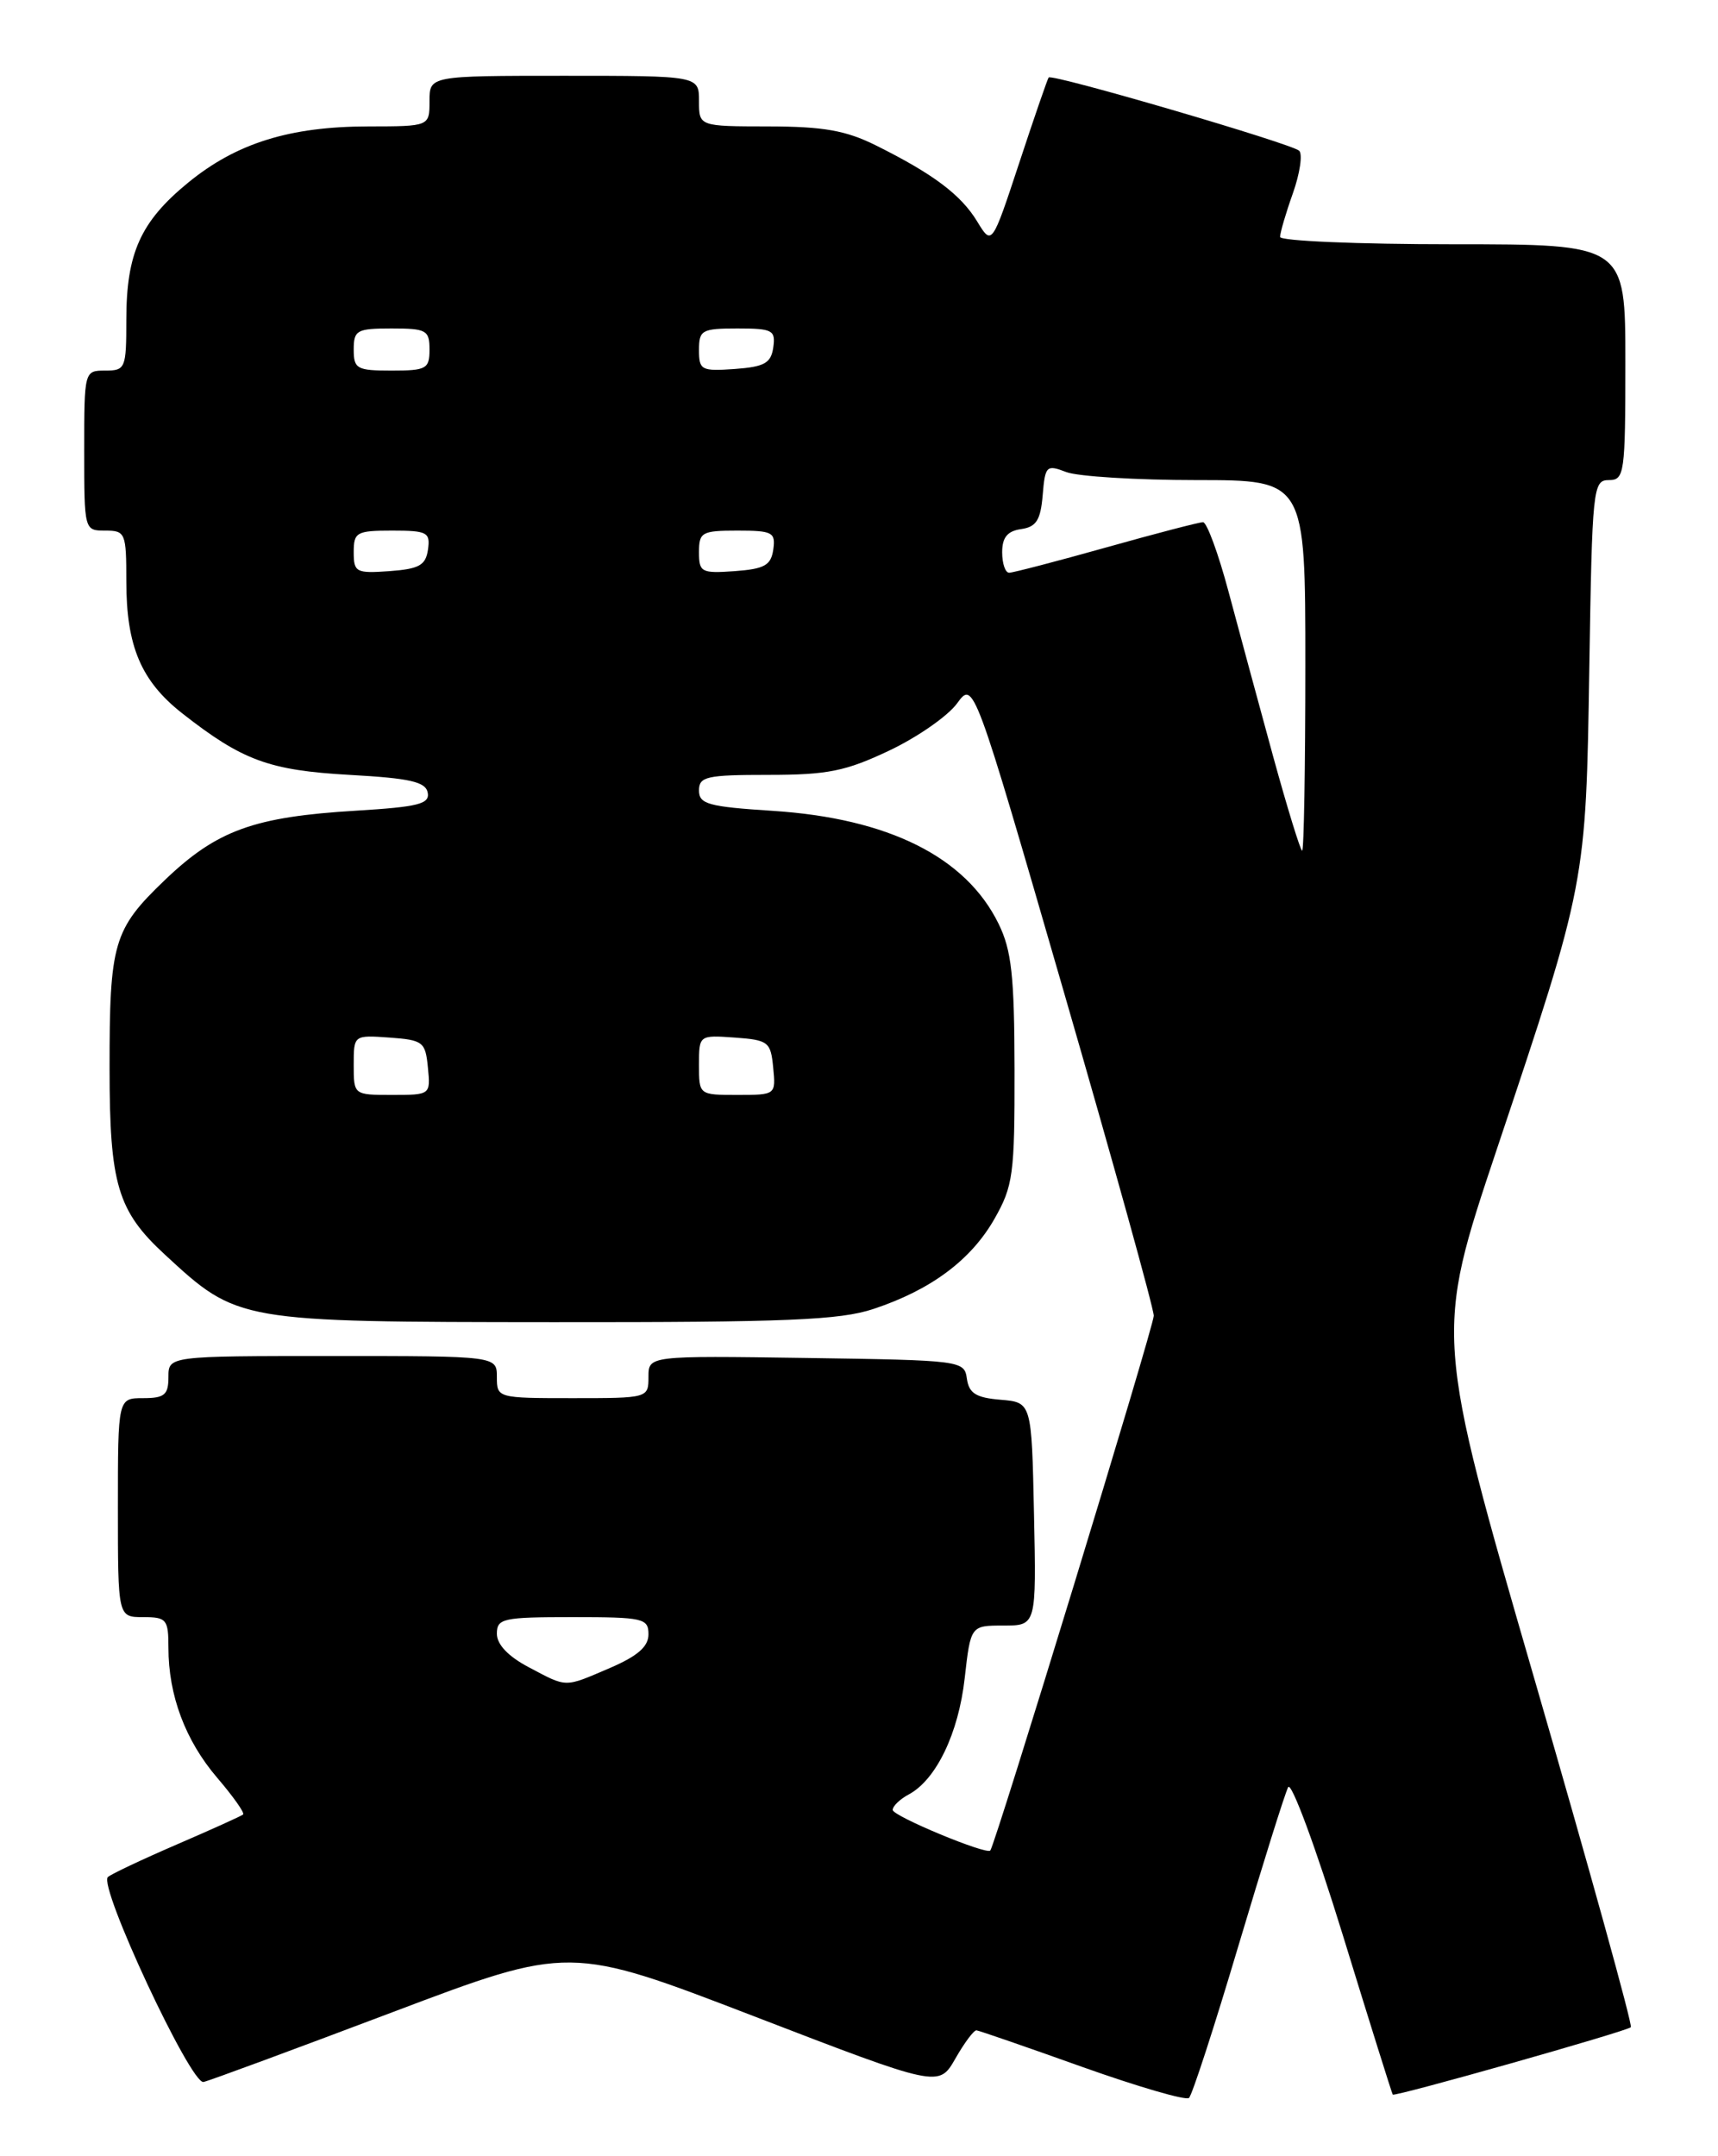 <?xml version="1.0" encoding="UTF-8" standalone="no"?>
<!DOCTYPE svg PUBLIC "-//W3C//DTD SVG 1.1//EN" "http://www.w3.org/Graphics/SVG/1.1/DTD/svg11.dtd" >
<svg xmlns="http://www.w3.org/2000/svg" xmlns:xlink="http://www.w3.org/1999/xlink" version="1.1" viewBox="0 0 204 256">
 <g >
 <path fill="currentColor"
d=" M 147.06 231.00 C 149.93 221.38 152.58 212.91 152.96 212.19 C 153.33 211.48 156.24 219.34 159.43 229.69 C 162.61 240.04 165.29 248.59 165.38 248.69 C 165.63 248.97 193.15 241.18 193.65 240.69 C 193.88 240.46 188.73 221.87 182.21 199.38 C 170.36 158.50 170.36 158.50 177.72 136.50 C 188.38 104.64 188.31 104.99 188.72 79.25 C 189.06 57.92 189.15 57.00 191.04 57.00 C 192.89 57.00 193.00 56.25 193.00 43.00 C 193.00 29.00 193.00 29.00 172.50 29.00 C 161.22 29.00 152.00 28.61 152.00 28.13 C 152.00 27.64 152.68 25.31 153.52 22.95 C 154.36 20.58 154.69 18.31 154.27 17.90 C 153.40 17.06 124.91 8.72 124.52 9.20 C 124.39 9.36 122.81 13.92 121.03 19.33 C 117.78 29.17 117.78 29.17 116.03 26.29 C 114.10 23.12 110.82 20.65 104.00 17.26 C 100.44 15.49 97.78 15.02 91.25 15.01 C 83.00 15.00 83.00 15.00 83.00 12.00 C 83.00 9.00 83.00 9.00 67.00 9.00 C 51.00 9.00 51.00 9.00 51.00 12.00 C 51.00 15.00 51.00 15.00 43.75 15.01 C 34.39 15.02 28.05 17.00 22.31 21.71 C 16.69 26.32 15.00 30.07 15.00 37.97 C 15.00 43.74 14.89 44.00 12.50 44.00 C 10.01 44.00 10.00 44.03 10.00 53.50 C 10.00 62.97 10.01 63.00 12.50 63.00 C 14.89 63.00 15.00 63.26 15.00 69.03 C 15.00 76.71 16.75 80.85 21.62 84.68 C 28.77 90.29 31.94 91.46 41.49 92.00 C 48.70 92.40 50.54 92.82 50.79 94.11 C 51.04 95.46 49.67 95.80 42.30 96.25 C 30.14 96.98 25.75 98.57 19.56 104.50 C 13.46 110.35 13.00 111.93 13.01 126.88 C 13.01 140.61 13.96 143.78 19.58 148.96 C 28.26 156.97 28.17 156.95 65.72 156.98 C 93.41 157.00 99.72 156.74 103.72 155.41 C 110.53 153.15 115.28 149.62 118.07 144.74 C 120.30 140.82 120.49 139.47 120.47 127.00 C 120.45 115.85 120.12 112.83 118.57 109.67 C 114.69 101.75 105.51 97.16 91.75 96.27 C 84.10 95.78 83.00 95.47 83.00 93.85 C 83.00 92.20 83.89 92.00 91.25 92.00 C 98.26 92.00 100.41 91.57 105.58 89.12 C 108.92 87.54 112.54 85.02 113.64 83.52 C 115.62 80.80 115.62 80.80 126.31 117.72 C 132.19 138.02 137.00 155.35 137.00 156.22 C 137.00 157.50 118.20 218.98 117.59 219.71 C 117.14 220.25 106.00 215.62 106.00 214.89 C 106.00 214.44 106.86 213.61 107.91 213.05 C 111.16 211.31 113.82 205.79 114.55 199.25 C 115.26 193.00 115.26 193.00 119.16 193.00 C 123.06 193.00 123.06 193.00 122.78 179.75 C 122.50 166.50 122.50 166.50 118.81 166.19 C 115.89 165.95 115.06 165.43 114.81 163.69 C 114.51 161.54 114.19 161.50 95.75 161.23 C 77.00 160.96 77.00 160.96 77.00 163.48 C 77.00 165.99 76.95 166.00 68.00 166.00 C 59.07 166.00 59.00 165.98 59.00 163.50 C 59.00 161.00 59.00 161.00 39.50 161.00 C 20.00 161.00 20.00 161.00 20.00 163.50 C 20.00 165.61 19.53 166.00 17.00 166.00 C 14.00 166.00 14.00 166.00 14.00 179.00 C 14.00 192.00 14.00 192.00 17.00 192.00 C 19.78 192.00 20.00 192.26 20.00 195.63 C 20.00 201.29 22.01 206.65 25.78 211.06 C 27.68 213.28 29.07 215.24 28.87 215.43 C 28.67 215.61 25.12 217.21 21.00 218.99 C 16.88 220.77 13.19 222.51 12.81 222.86 C 11.65 223.93 22.67 247.54 24.17 247.19 C 24.90 247.03 34.98 243.30 46.57 238.92 C 67.63 230.96 67.63 230.96 89.56 239.40 C 111.48 247.84 111.48 247.84 113.44 244.42 C 114.51 242.54 115.64 241.03 115.95 241.06 C 116.25 241.09 121.90 243.04 128.50 245.40 C 135.10 247.75 140.80 249.41 141.18 249.09 C 141.55 248.77 144.20 240.62 147.06 231.00 Z  M 62.75 197.93 C 60.35 196.66 59.00 195.24 59.00 193.98 C 59.00 192.15 59.70 192.00 68.00 192.00 C 76.39 192.00 77.00 192.14 77.00 194.04 C 77.00 195.50 75.72 196.62 72.42 198.04 C 66.93 200.39 67.41 200.39 62.75 197.93 Z  M 42.00 126.44 C 42.00 122.89 42.00 122.89 46.25 123.19 C 50.24 123.48 50.52 123.70 50.81 126.75 C 51.13 129.99 51.11 130.00 46.56 130.00 C 42.00 130.00 42.00 130.00 42.00 126.44 Z  M 83.00 126.44 C 83.00 122.89 83.00 122.89 87.25 123.19 C 91.24 123.48 91.52 123.70 91.81 126.75 C 92.13 129.99 92.11 130.00 87.56 130.00 C 83.00 130.00 83.00 130.00 83.00 126.44 Z  M 151.16 89.75 C 149.47 83.56 147.09 74.79 145.88 70.25 C 144.67 65.71 143.30 62.00 142.85 62.00 C 142.39 62.00 137.21 63.35 131.34 65.00 C 125.46 66.65 120.28 68.00 119.83 68.00 C 119.37 68.00 119.00 66.91 119.00 65.57 C 119.00 63.81 119.62 63.05 121.25 62.82 C 123.05 62.56 123.56 61.76 123.81 58.80 C 124.10 55.29 124.25 55.14 126.62 56.05 C 128.00 56.57 134.95 57.00 142.07 57.00 C 155.00 57.00 155.00 57.00 155.00 79.00 C 155.00 91.10 154.83 101.00 154.62 101.00 C 154.42 101.00 152.86 95.94 151.16 89.75 Z  M 42.00 65.56 C 42.00 63.19 42.33 63.00 46.57 63.00 C 50.74 63.00 51.11 63.20 50.82 65.25 C 50.55 67.12 49.78 67.55 46.25 67.81 C 42.28 68.09 42.00 67.95 42.00 65.56 Z  M 83.00 65.56 C 83.00 63.19 83.33 63.00 87.57 63.00 C 91.74 63.00 92.11 63.20 91.82 65.25 C 91.55 67.12 90.78 67.55 87.25 67.81 C 83.28 68.09 83.00 67.95 83.00 65.56 Z  M 42.00 41.50 C 42.00 39.20 42.37 39.00 46.50 39.00 C 50.63 39.00 51.00 39.20 51.00 41.50 C 51.00 43.80 50.63 44.00 46.50 44.00 C 42.37 44.00 42.00 43.80 42.00 41.50 Z  M 83.00 41.56 C 83.00 39.19 83.33 39.00 87.57 39.00 C 91.74 39.00 92.11 39.20 91.82 41.25 C 91.55 43.12 90.78 43.55 87.25 43.81 C 83.28 44.09 83.00 43.95 83.00 41.56 Z "/>
</g>
</svg>